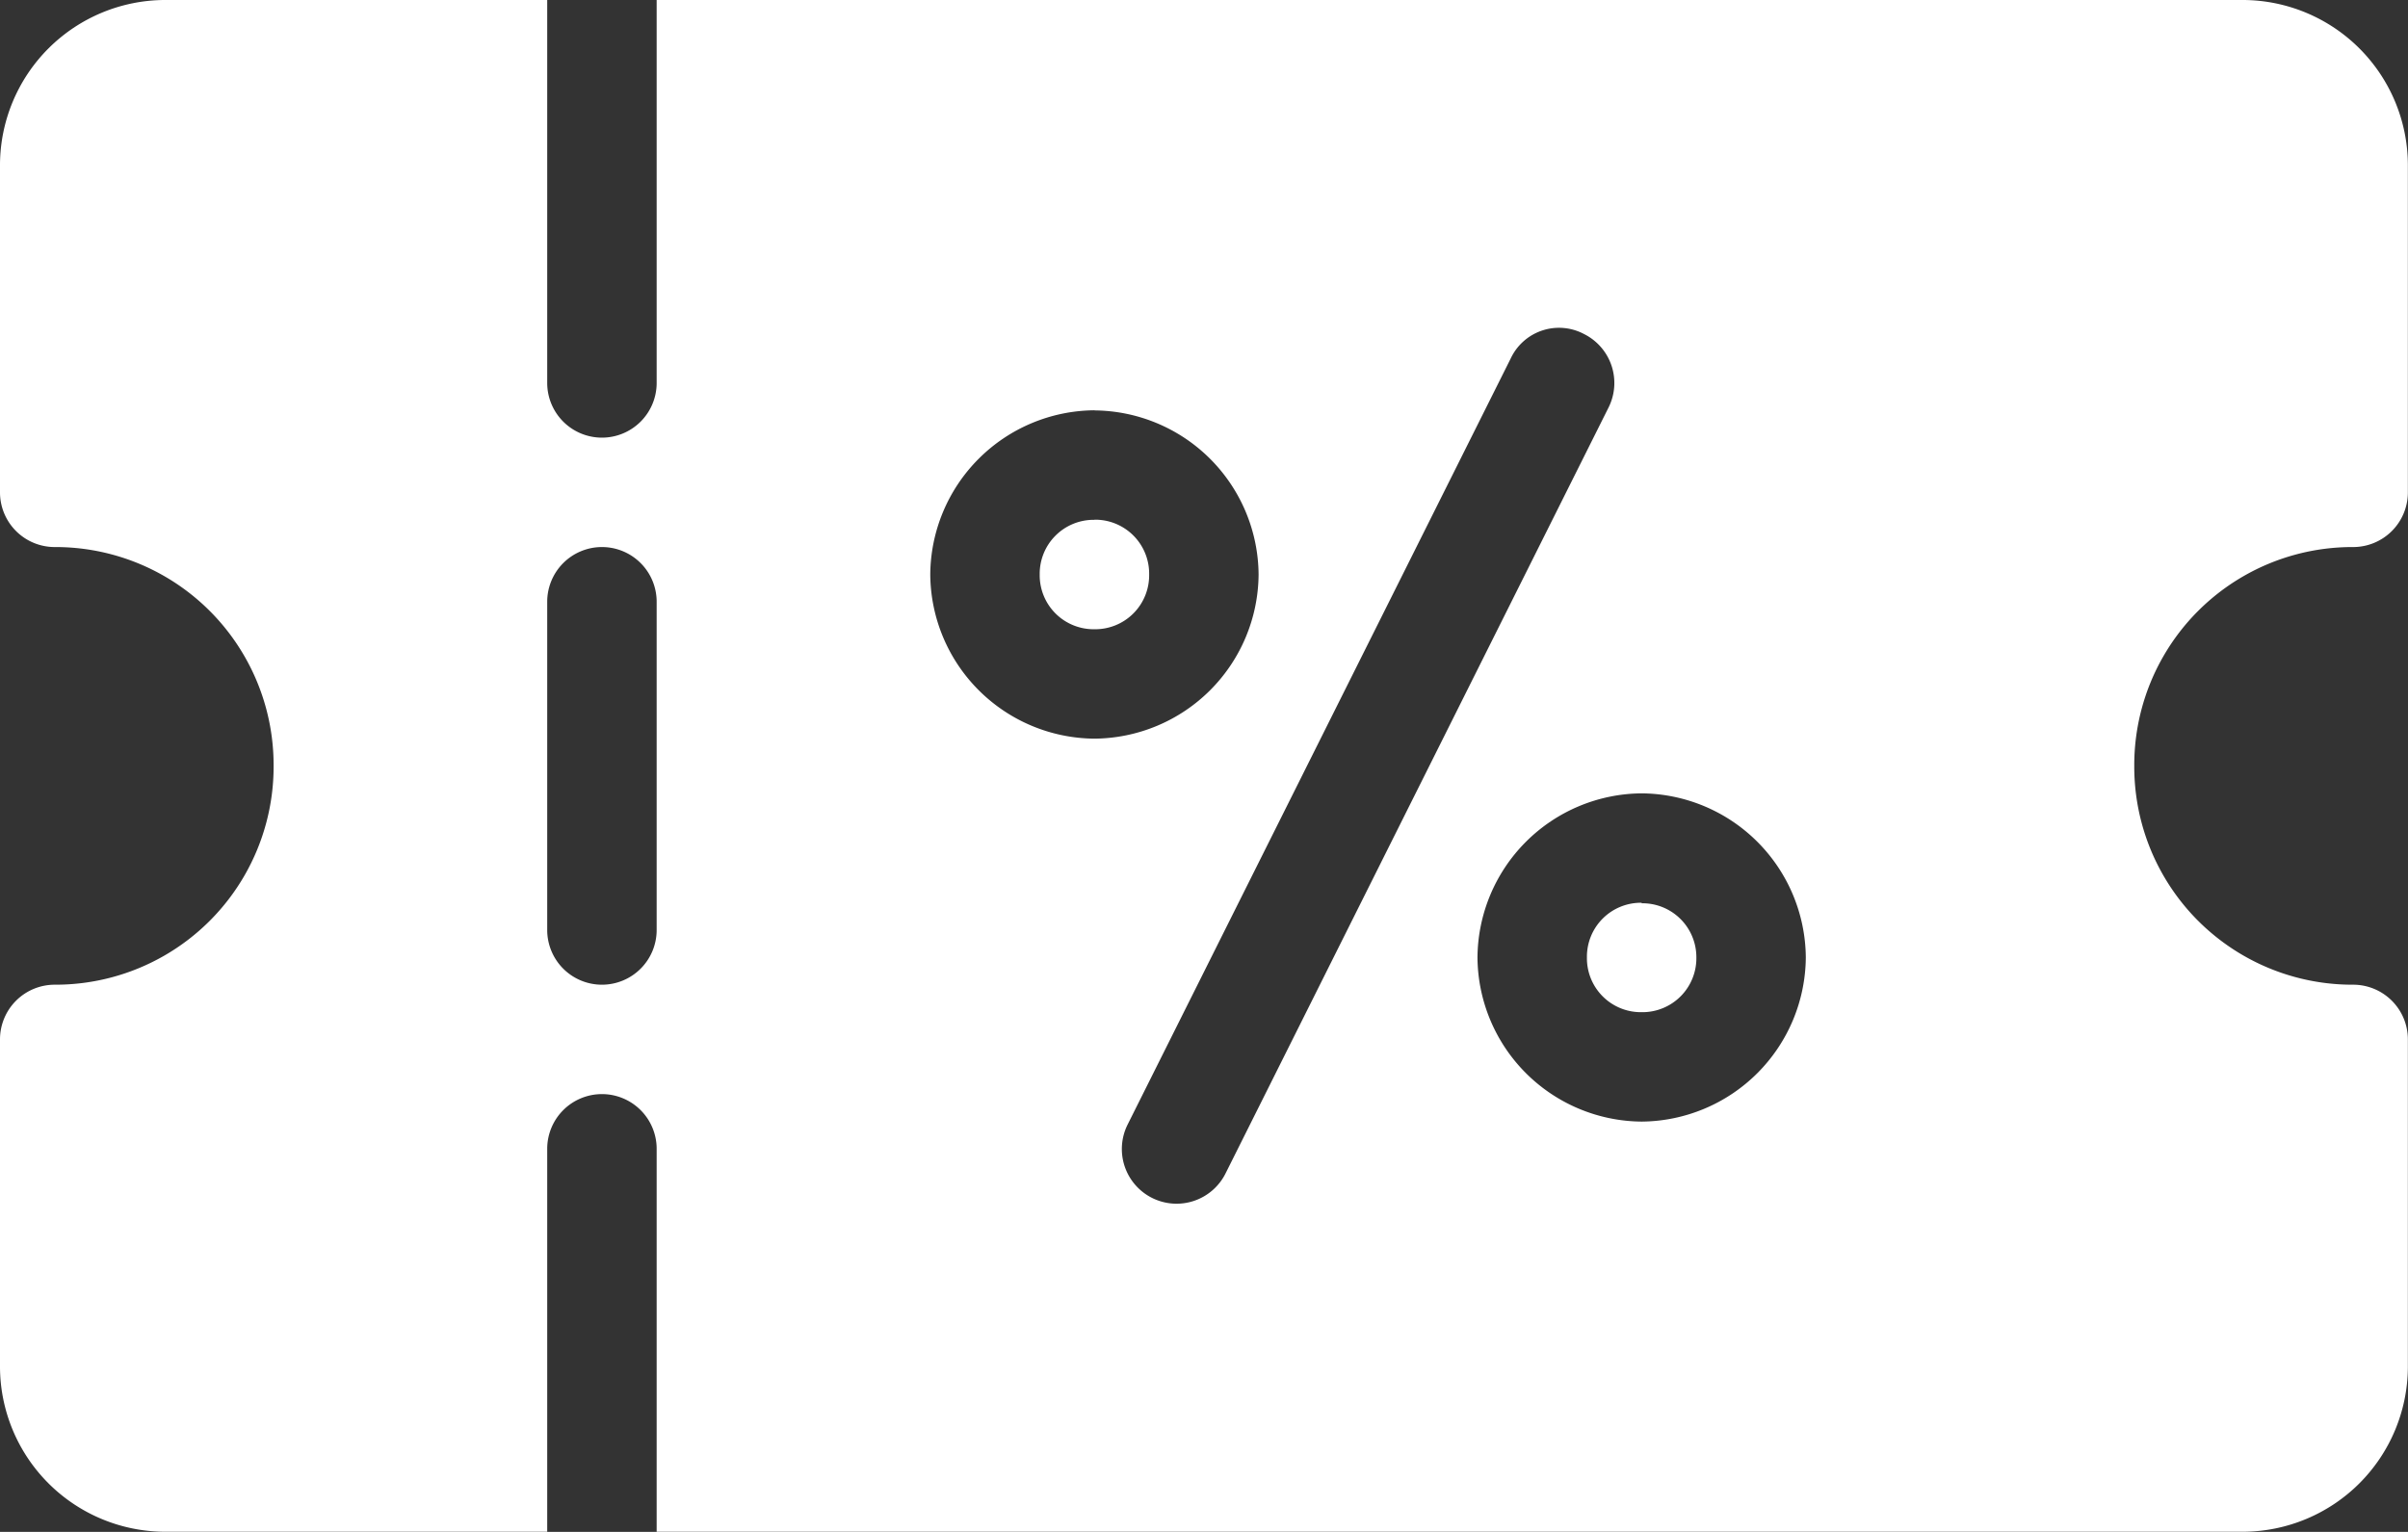 <svg xmlns="http://www.w3.org/2000/svg" width="18.922" height="12.041" viewBox="0 0 18.922 12.041"><rect x="0" y="0" width="18.922" height="12.041" fill="#333333" stroke="none"/><defs><style>.a{fill:#fff;}</style></defs><g transform="translate(-2 50)"><path class="a" d="M3.29-50A1.3,1.3,0,0,0,2-48.71v2.58a.43.43,0,0,0,.43.43,1.714,1.714,0,0,1,1.72,1.72,1.714,1.714,0,0,1-1.72,1.72.43.43,0,0,0-.43.43v2.58a1.3,1.3,0,0,0,1.29,1.29H6.3v-3.01a.43.43,0,0,1,.43-.43.43.43,0,0,1,.43.43v3.01H19.631a1.3,1.3,0,0,0,1.29-1.29v-2.58a.43.43,0,0,0-.43-.43,1.714,1.714,0,0,1-1.72-1.72,1.714,1.714,0,0,1,1.72-1.72.43.43,0,0,0,.43-.43v-2.58A1.3,1.3,0,0,0,19.631-50H7.16v3.01a.43.43,0,0,1-.43.43.43.43,0,0,1-.43-.43V-50Zm11.158,2.626a.43.43,0,0,1,.192.577l-3.01,6.021a.43.43,0,0,1-.577.192.43.43,0,0,1-.192-.577l3.01-6.021A.419.419,0,0,1,14.448-47.374Zm-3.848.6a1.3,1.3,0,0,1,1.29,1.29,1.3,1.3,0,0,1-1.29,1.29,1.3,1.3,0,0,1-1.29-1.29A1.3,1.3,0,0,1,10.6-46.775Zm0,.86a.424.424,0,0,0-.43.43.424.424,0,0,0,.43.43.424.424,0,0,0,.43-.43A.424.424,0,0,0,10.6-45.915ZM6.73-45.7a.43.43,0,0,1,.43.43v2.58a.43.43,0,0,1-.43.43.43.43,0,0,1-.43-.43v-2.58A.43.43,0,0,1,6.73-45.7ZM14.9-43.764a1.3,1.3,0,0,1,1.29,1.29,1.3,1.3,0,0,1-1.29,1.29,1.3,1.3,0,0,1-1.29-1.29A1.3,1.3,0,0,1,14.9-43.764Zm0,.86a.424.424,0,0,0-.43.43.424.424,0,0,0,.43.43.424.424,0,0,0,.43-.43A.424.424,0,0,0,14.9-42.9Z"/></g></svg>
